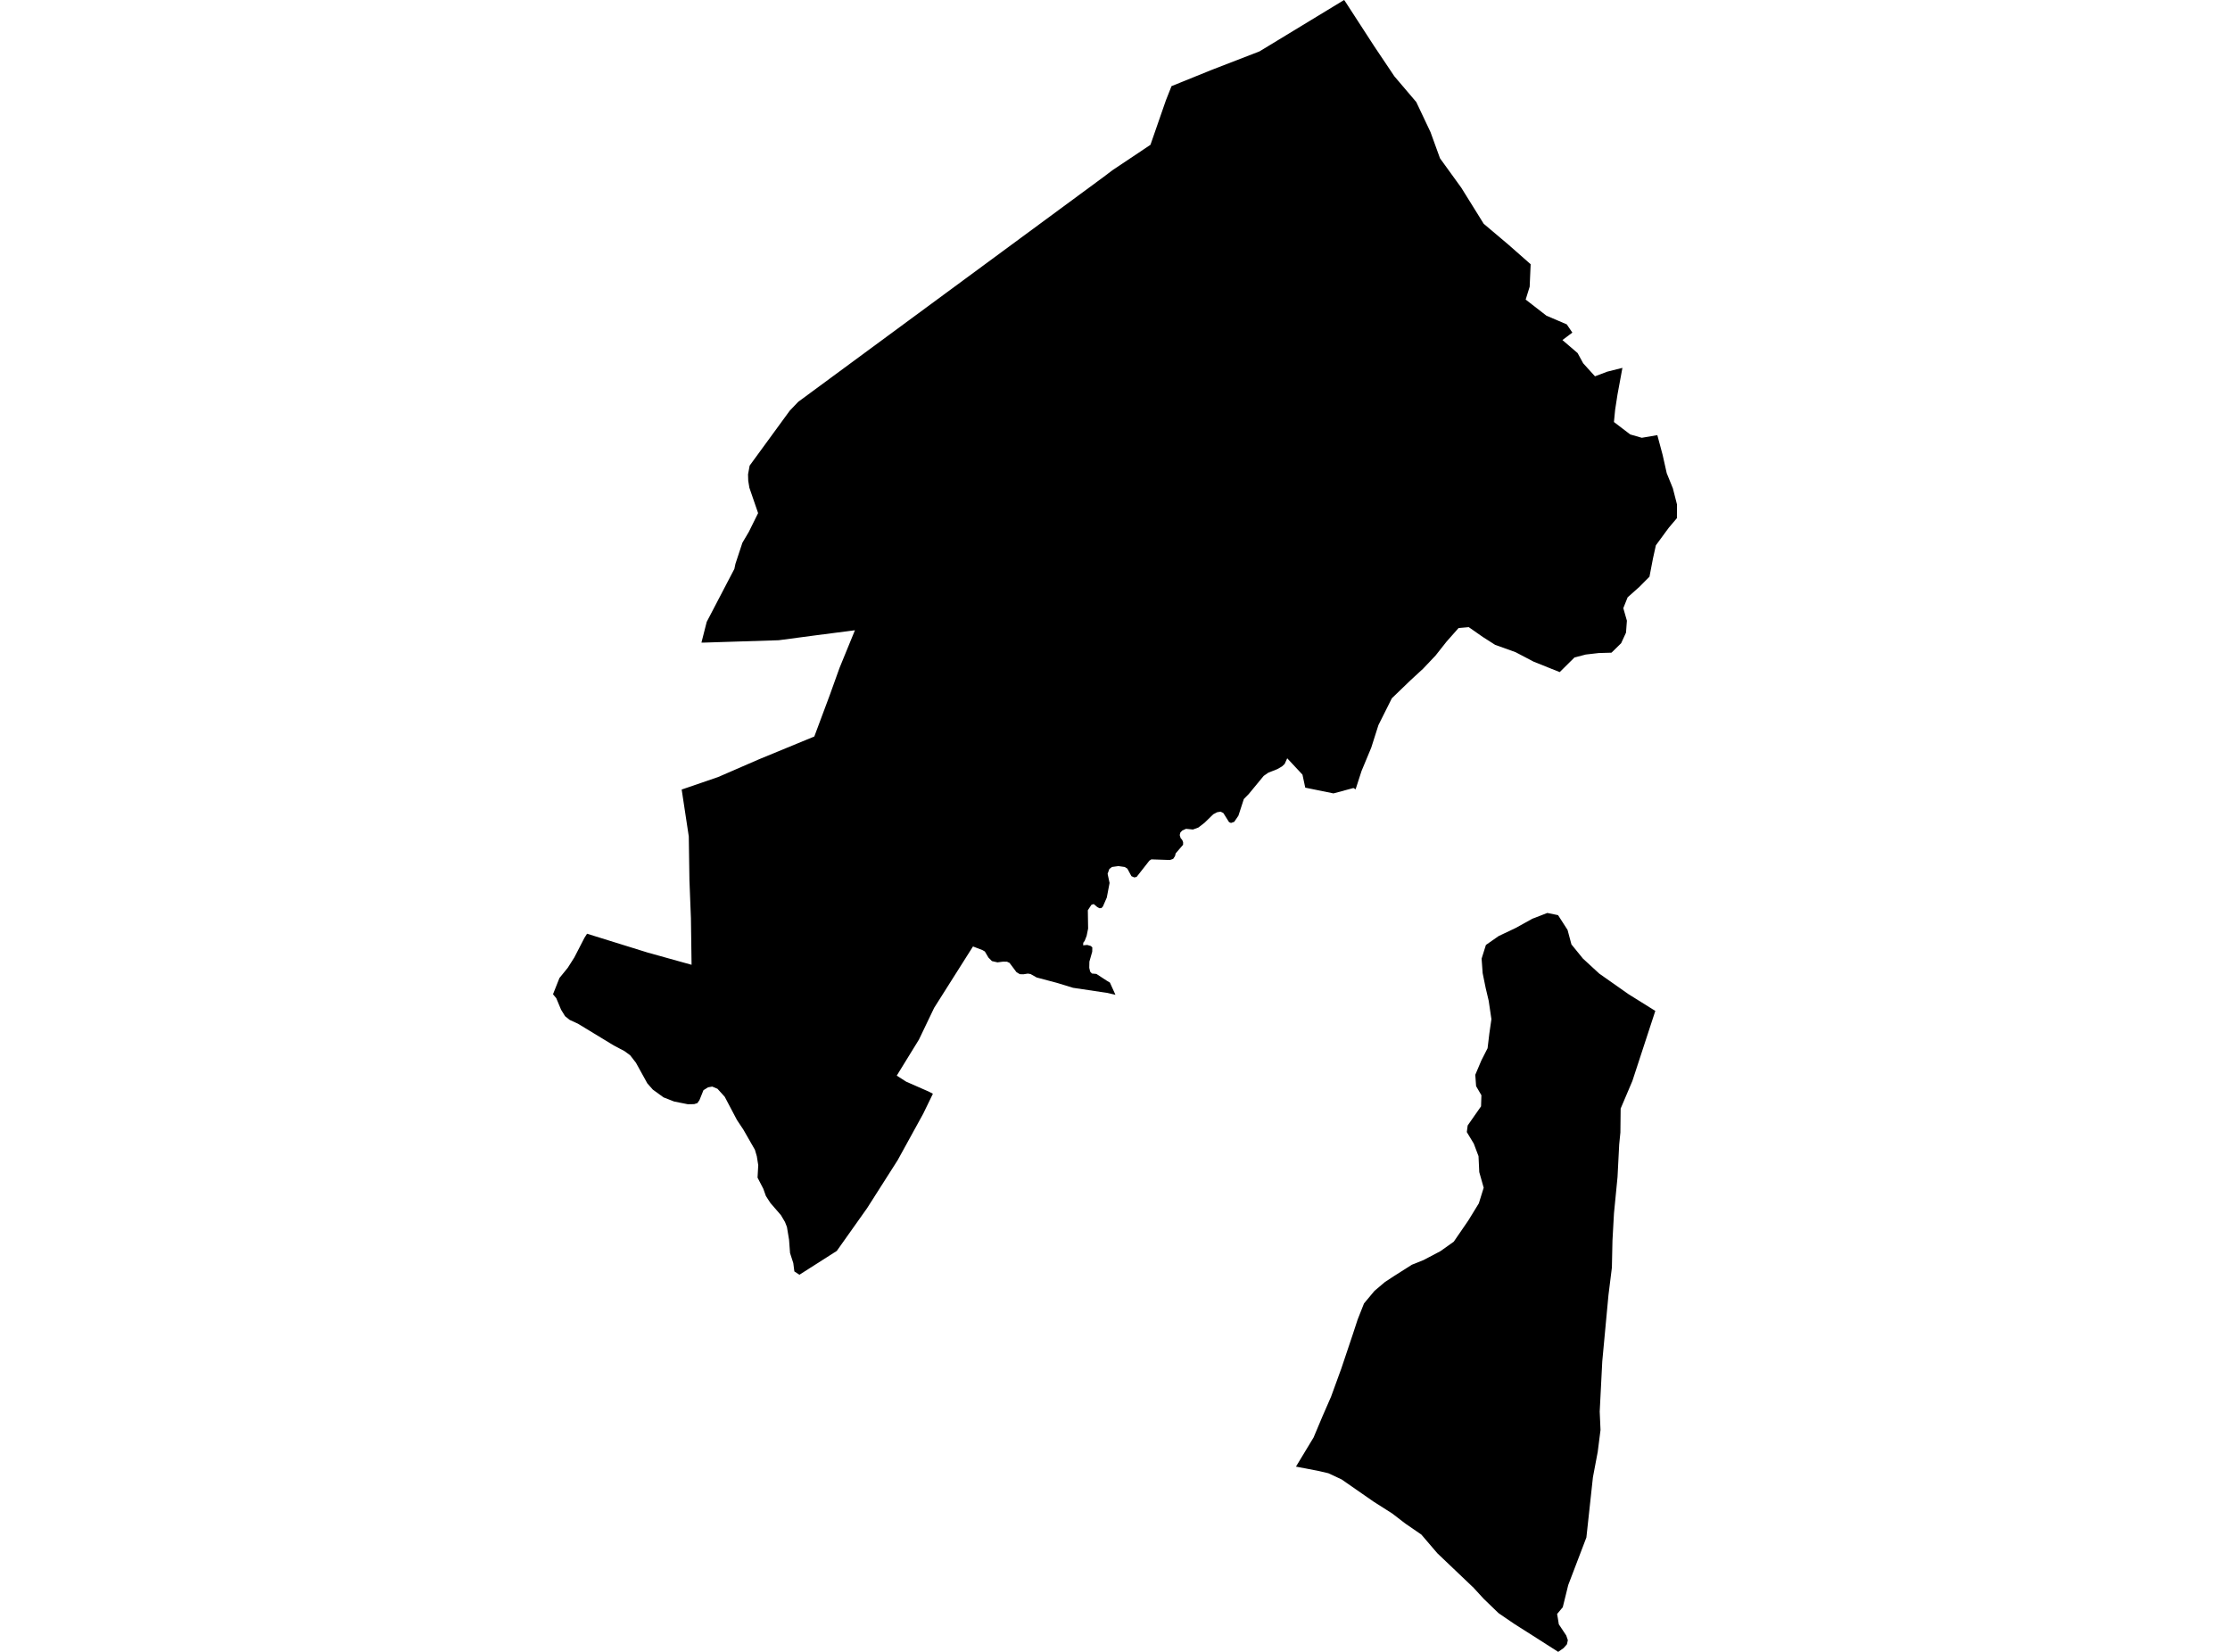 <?xml version='1.0'?>
<svg  baseProfile = 'tiny' width = '540' height = '400' stroke-linecap = 'round' stroke-linejoin = 'round' version='1.1' xmlns='http://www.w3.org/2000/svg'>
<path id='0613401001' title='0613401001'  d='M 392.873 89.077 391.675 95.567 391.11 99.222 390.82 102.191 394.765 105.201 397.566 106.009 401.329 105.369 402.602 110.122 403.605 114.593 405.086 118.241 406.089 122.153 406.069 125.465 404.069 127.828 400.972 132.05 400.272 135.234 399.424 139.644 396.947 142.142 394.132 144.646 393.089 147.265 393.957 150.301 393.742 153.196 392.564 155.755 390.228 158.044 387.144 158.131 384 158.495 381.26 159.208 377.685 162.75 371.41 160.238 366.981 157.916 362.066 156.158 359.07 154.246 355.663 151.863 353.199 152.079 350.311 155.337 347.625 158.737 344.602 161.928 341.512 164.776 337.041 169.085 333.79 175.582 332.053 181.042 329.696 186.703 328.262 191.14 327.744 190.817 322.903 192.123 316.07 190.729 315.397 187.579 311.701 183.62 311.088 184.98 310.455 185.579 309.304 186.246 307.123 187.107 306.005 187.882 302.41 192.244 301.198 193.483 299.885 197.522 298.869 199.01 298.088 199.28 297.616 199.078 296.236 196.876 295.576 196.546 294.735 196.681 293.792 197.179 291.705 199.212 290.191 200.384 288.871 200.868 287.201 200.7 286.319 201.091 285.841 201.569 285.673 202.202 285.889 202.935 286.286 203.413 286.494 203.925 286.488 204.558 284.697 206.638 284.529 207.305 284.084 207.978 283.303 208.247 278.806 208.092 278.321 208.409 275.238 212.341 274.666 212.468 273.979 212.165 272.989 210.334 272.471 210.011 272.377 209.944 270.815 209.722 269.273 209.937 268.633 210.422 268.209 211.586 268.687 213.815 268.014 217.343 267.071 219.504 266.708 219.901 266.189 219.914 265.691 219.632 264.85 218.918 264.284 219.107 263.422 220.419 263.49 224.849 263.133 226.613 262.655 227.832 262.318 228.283 262.285 228.909 263.288 228.821 264.143 229.071 264.506 229.414 264.486 230.451 263.799 232.854 263.766 234.362 263.988 235.285 264.412 235.736 265.503 235.837 267.011 236.826 268.014 237.479 268.761 237.924 270.108 240.886 268 240.408 267.065 240.273 259.841 239.196 255.875 237.984 251.035 236.698 249.567 235.87 248.907 235.756 247.796 235.924 246.948 235.897 246.14 235.406 244.464 233.164 243.851 232.881 242.902 232.861 241.542 233.036 240.196 232.726 239.354 231.878 238.486 230.404 237.907 230.067 235.611 229.185 226.206 244.05 222.53 251.725 217.151 260.464 219.433 261.925 224.933 264.342 225.903 264.853 223.553 269.694 217.379 280.924 209.974 292.551 202.629 302.912 193.58 308.681 192.355 307.874 192.099 305.861 191.311 303.423 191.069 300.178 190.557 297.102 190.086 295.91 189.103 294.247 186.552 291.298 185.461 289.609 184.835 287.851 183.441 285.165 183.61 282.149 183.266 279.995 182.808 278.426 180.008 273.538 178.459 271.209 175.497 265.587 173.74 263.648 172.467 263.116 171.464 263.291 170.347 263.985 169.364 266.422 168.866 267.122 168.085 267.365 166.563 267.392 163.244 266.732 160.679 265.729 158.08 263.844 156.747 262.329 154 257.353 152.6 255.542 151.206 254.519 148.628 253.159 139.95 247.888 137.957 246.972 136.839 246.077 135.863 244.495 134.705 241.714 133.911 240.758 135.473 236.82 137.486 234.349 139.068 231.858 141.552 227.044 142.158 226.102 156.889 230.68 167.465 233.622 167.31 222.392 166.947 213.088 166.792 202.545 165.069 191.187 173.901 188.158 183.764 183.876 197.189 178.342 200.932 168.31 203.288 161.746 207.025 152.617 197.377 153.863 188.551 155.034 170.623 155.6 169.855 155.606 170.306 153.829 171.134 150.584 177.826 137.766 178.089 136.527 179.772 131.43 181.327 128.798 183.576 124.247 181.462 118.1 181.186 116.404 181.139 114.869 181.529 112.748 191.237 99.451 193.298 97.297 267.246 42.838 269.401 41.209 278.584 35.069 282.327 24.291 283.687 20.857 293.489 16.892 304.995 12.442 324.943 0.323 325.482 0 325.718 0.323 332.773 11.203 337.654 18.48 342.959 24.715 346.406 31.999 348.702 38.334 353.859 45.464 359.285 54.189 365.277 59.252 370.65 63.985 370.414 69.425 369.445 72.542 374.48 76.447 379.395 78.547 380.748 80.54 378.345 82.344 382.021 85.495 383.374 87.973 386.228 91.123 389.177 90.006 392.873 89.077 Z M 377.322 400 370.966 395.94 366.678 393.22 362.874 390.622 359.272 387.141 356.828 384.475 351.934 379.816 348.062 376.127 344.191 371.603 340.313 368.937 337.122 366.486 332.625 363.625 328.202 360.555 324.869 358.239 321.665 356.744 319.005 356.132 313.821 355.142 318.09 348.08 320.237 342.976 322.318 338.21 324.809 331.37 327.589 323.089 328.767 319.494 330.296 315.629 332.84 312.58 335.379 310.432 337.506 309.038 341.896 306.251 344.696 305.133 348.81 302.966 352.035 300.67 355.549 295.553 358.1 291.393 359.279 287.609 358.208 283.825 358.026 279.961 356.882 276.931 355.192 274.131 355.401 272.535 356.99 270.253 358.639 267.903 358.727 265.217 357.441 263.015 357.245 260.262 358.706 256.808 360.221 253.826 360.652 250.244 361.15 246.797 360.49 242.327 359.757 239.23 359.03 235.655 358.774 232.134 359.817 228.821 362.901 226.667 367.014 224.715 371.06 222.473 374.689 221.072 377.288 221.604 379.59 225.186 380.526 228.687 383.307 232.114 387.252 235.749 394.334 240.731 400.838 244.791 395.284 261.756 392.443 268.442 392.382 274.245 392.092 277.127 391.688 285.017 390.827 293.83 390.463 300.407 390.322 306.951 389.494 313.596 387.992 329.673 387.373 341.812 387.568 346.262 386.895 351.56 385.73 357.727 384.148 372.296 379.752 383.815 378.426 389.194 378.19 389.47 377.059 390.824 377.227 391.8 377.47 393.321 379.267 396.028 379.658 397.166 379.442 398.155 378.628 399.084 377.322 400 Z' />
</svg>